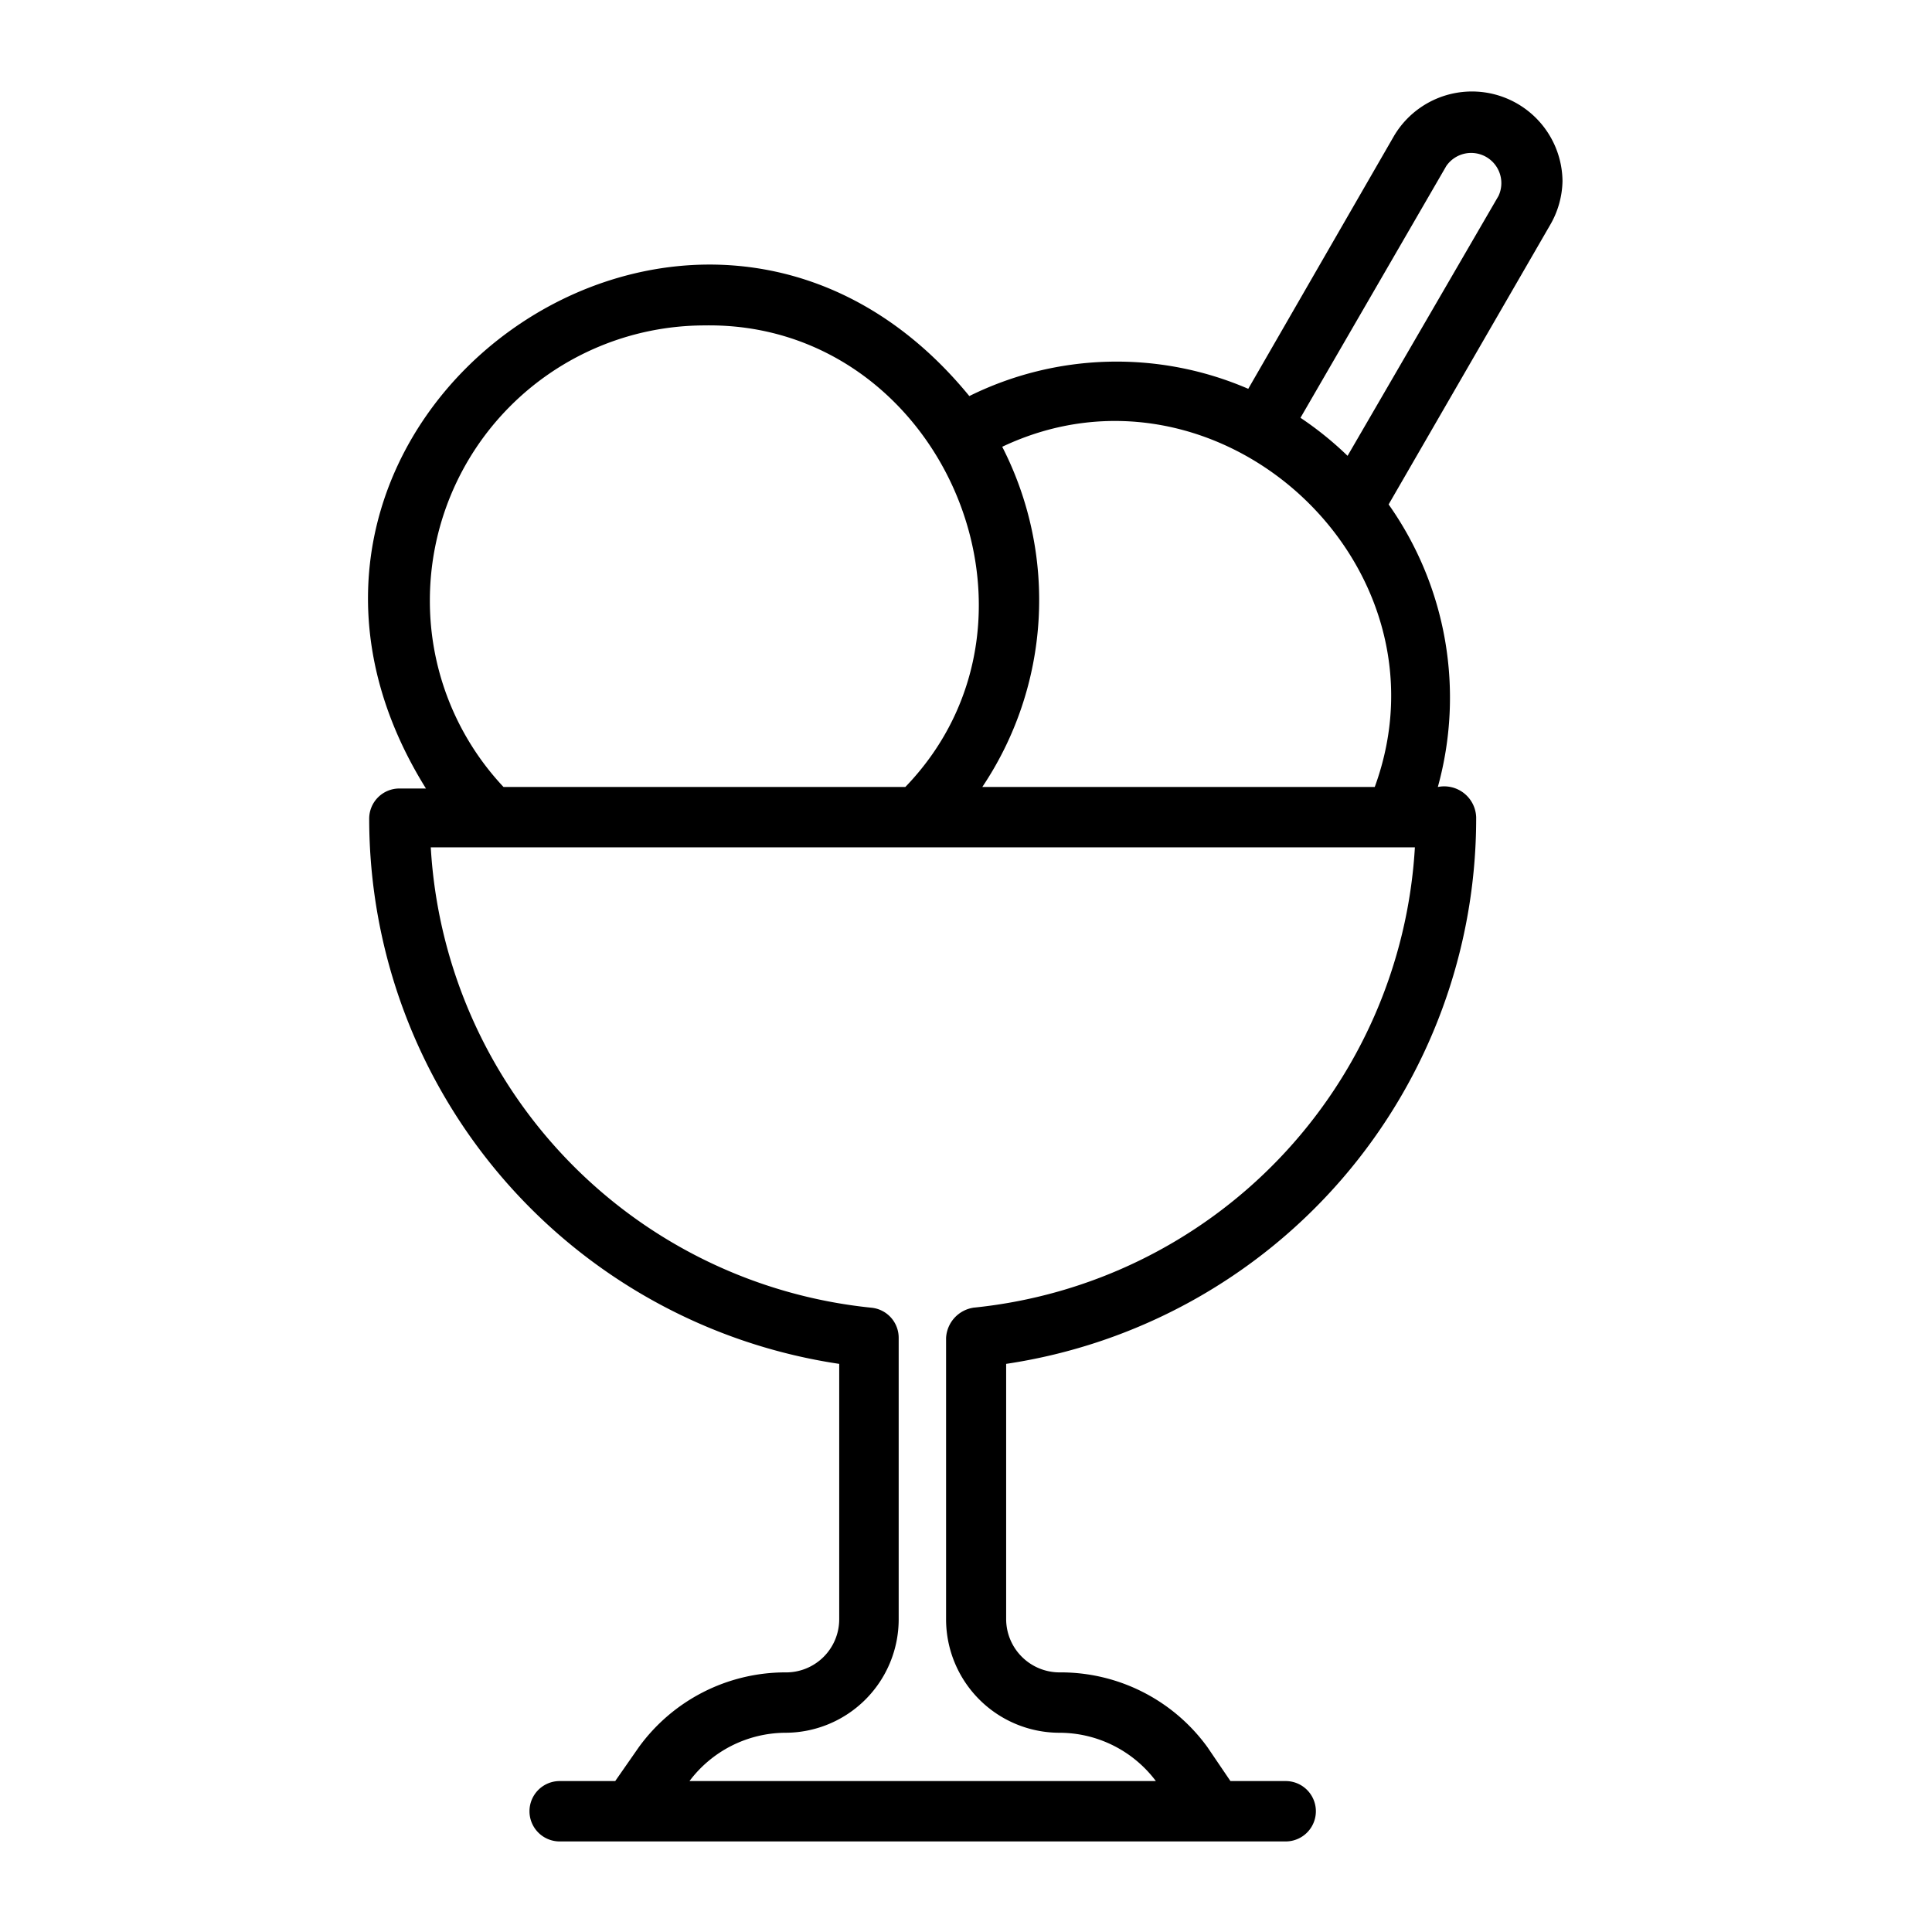 <?xml version="1.0" encoding="UTF-8" standalone="no"?> <svg xmlns="http://www.w3.org/2000/svg" viewBox="0 0 64 64"><g id="Layer_42" data-name="Layer 42"><path d="M51.76,6a3,3,0,0,0-5.58-1.5l-4.83,8.38a11,11,0,0,0-9.24.24c-9-11-25.55.88-18,13h-.88a1,1,0,0,0-1,1A18.27,18.27,0,0,0,27.8,45.18v8.46A1.76,1.76,0,0,1,26,55.4a6,6,0,0,0-4.84,2.48L20.38,59H18.54a1,1,0,0,0,0,2H42.59a1,1,0,0,0,0-2H40.76L40,57.88A6,6,0,0,0,35.1,55.4a1.77,1.77,0,0,1-1.77-1.76V45.18A18.27,18.27,0,0,0,48.9,27.07a1.06,1.06,0,0,0-1.27-1A11.09,11.09,0,0,0,46,16.71l5.34-9.24A3,3,0,0,0,51.76,6ZM14.24,19.88a9.11,9.11,0,0,1,9.09-9.1c7.81-.14,12.09,9.66,6.66,15.29H16.68A9,9,0,0,1,14.24,19.88Zm18,23.44a1.07,1.07,0,0,0-.9,1v9.32A3.76,3.76,0,0,0,35.1,57.4,4,4,0,0,1,38.29,59H22.84A4,4,0,0,1,26,57.4a3.76,3.76,0,0,0,3.77-3.76V44.32a1,1,0,0,0-.9-1A16.27,16.27,0,0,1,14.27,28.07h32.6A16.28,16.28,0,0,1,32.23,43.32ZM45.54,26.07h-13A11.13,11.13,0,0,0,33.2,14.8C40.33,11.42,48.25,18.66,45.54,26.07Zm4.1-19.58-5,8.61a11.17,11.17,0,0,0-1.56-1.26L47.91,5.5A1,1,0,0,1,49.64,6.49Z"/></g></svg>